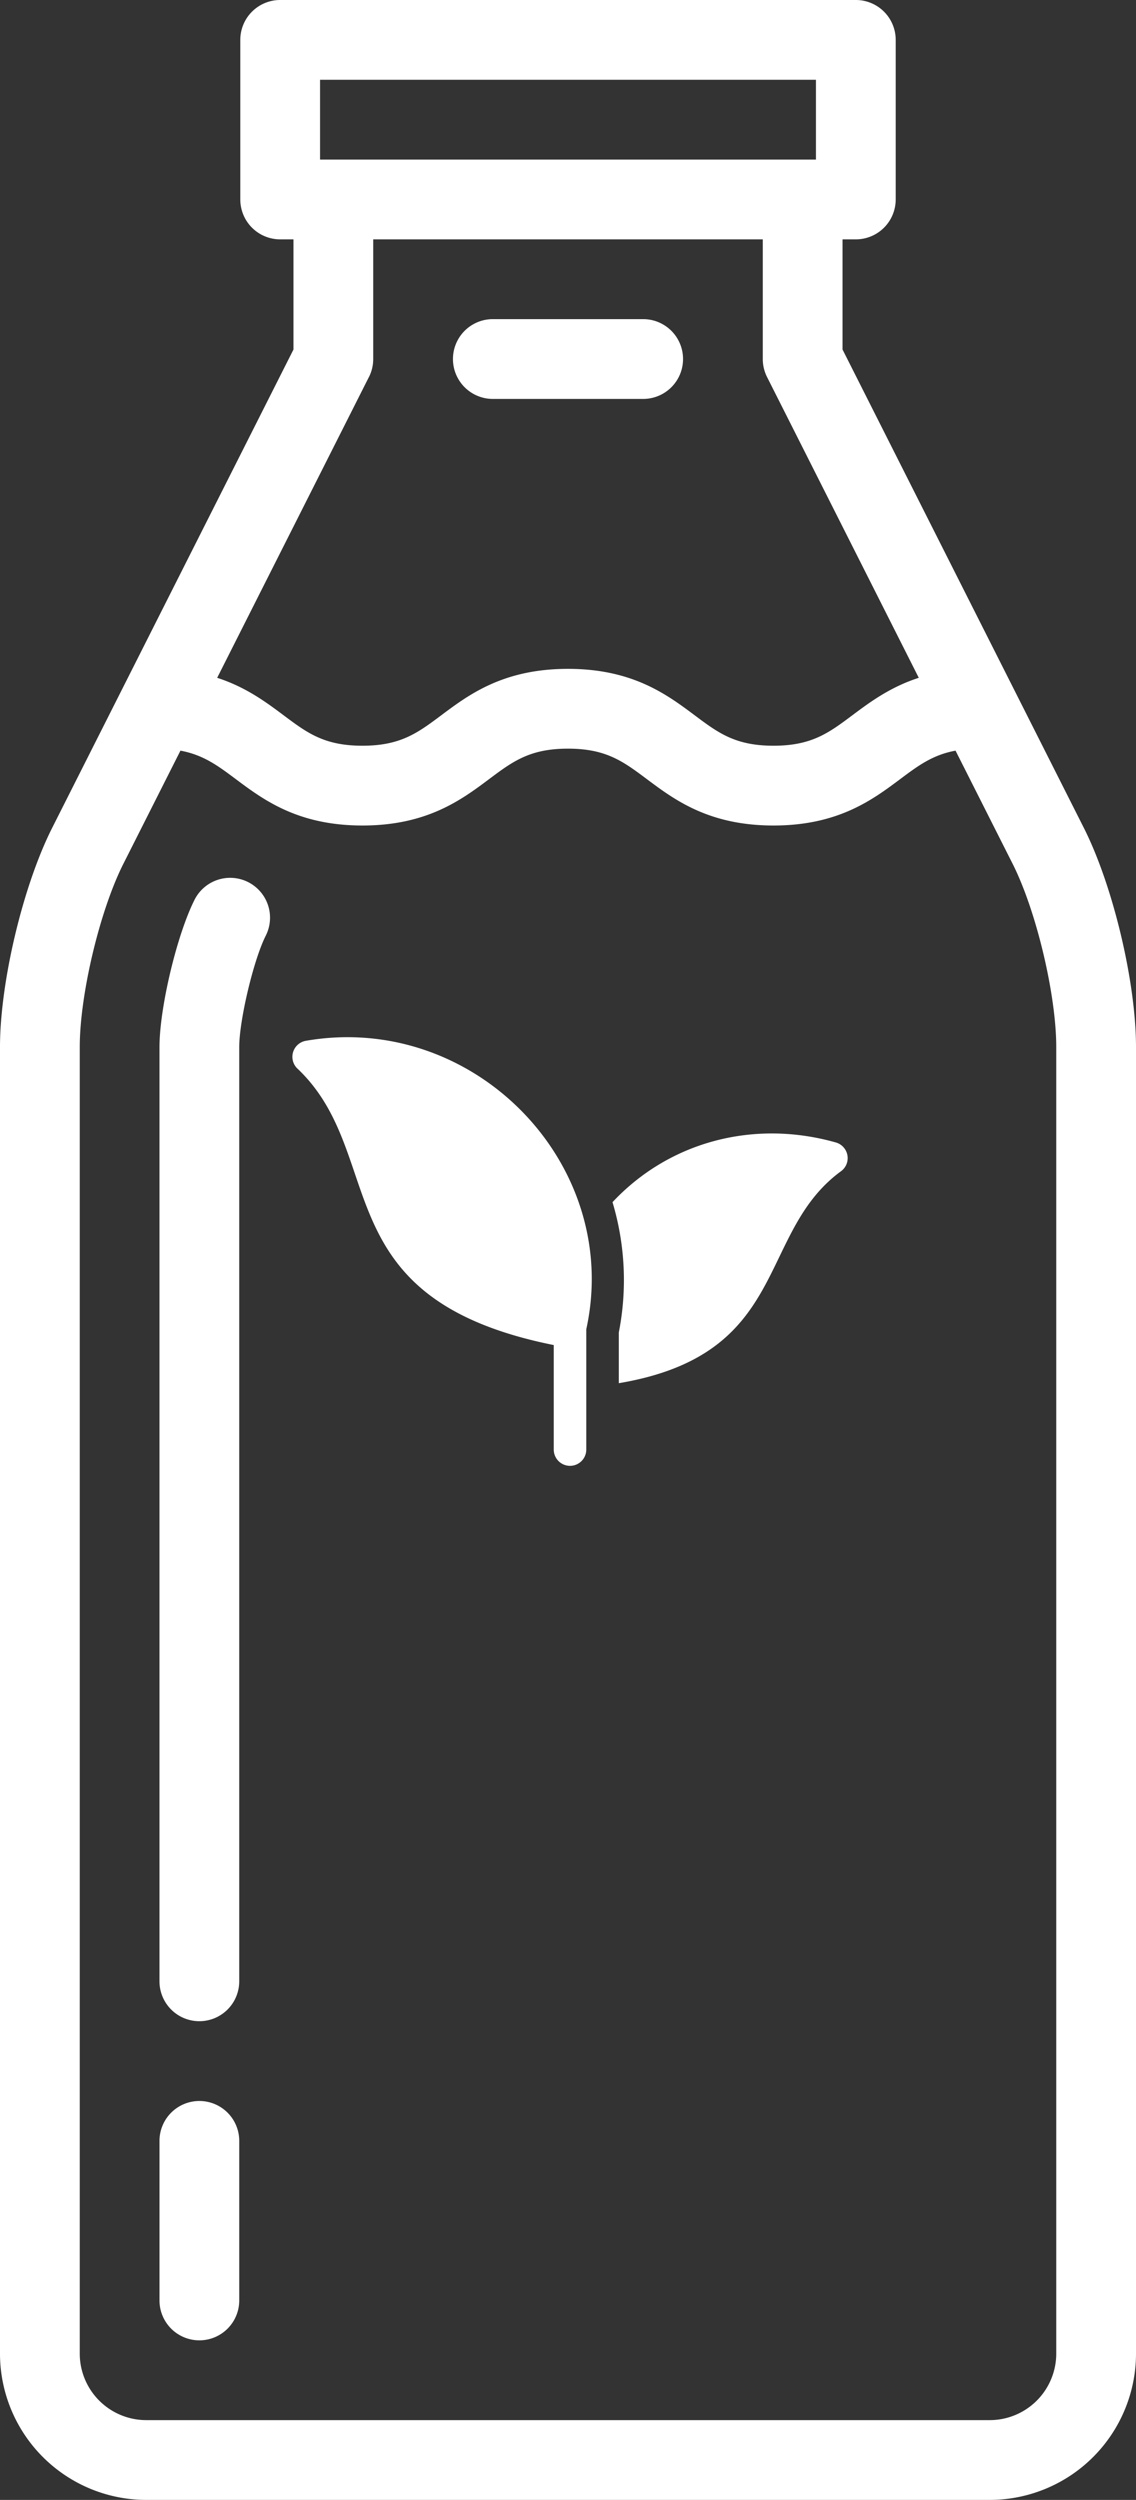 <svg xmlns="http://www.w3.org/2000/svg" width="213.683" height="470" viewBox="0 0 213.683 470">
  <rect x="0" y="0" width="213.683" height="470" fill="#333333" stroke="none"/>
  <g id="组_1" data-name="组 1" transform="translate(-592 -381)">
    <g id="milk-bottle" transform="translate(463.842 381)">
      <path id="路径_1" data-name="路径 1" d="M332.026,155.641,286.64,65.715V45h2.5a7.5,7.5,0,0,0,7.5-7.5V7.5a7.5,7.5,0,0,0-7.5-7.5H180.86a7.5,7.5,0,0,0-7.5,7.5v30a7.5,7.5,0,0,0,7.5,7.5h2.5V65.715l-45.386,89.926c-5.5,10.9-9.816,29.017-9.816,41.233V442.5a27.531,27.531,0,0,0,27.5,27.5H314.341a27.531,27.531,0,0,0,27.5-27.5V196.874c0-12.217-4.311-30.328-9.815-41.233ZM188.36,15h93.279V30H188.36V15Zm9.2,55.879a7.5,7.5,0,0,0,.8-3.379V45h73.279V67.5a7.5,7.5,0,0,0,.8,3.379l28.543,56.553c-5.411,1.754-9.2,4.583-12.487,7.037-4.452,3.329-7.669,5.733-14.841,5.733s-10.389-2.4-14.841-5.733c-5.2-3.884-11.663-8.719-23.823-8.719s-18.625,4.835-23.821,8.72c-4.451,3.328-7.667,5.732-14.838,5.732s-10.387-2.4-14.838-5.732c-3.282-2.454-7.075-5.283-12.485-7.037l28.544-56.554ZM326.841,442.5a12.514,12.514,0,0,1-12.5,12.5H155.659a12.514,12.514,0,0,1-12.5-12.5V196.874c0-9.874,3.758-25.661,8.207-34.476L162.1,141.127c4.3.8,7,2.8,10.415,5.355,5.2,3.885,11.662,8.72,23.82,8.72s18.625-4.835,23.82-8.72c4.451-3.328,7.667-5.732,14.838-5.732s10.389,2.4,14.841,5.733c5.2,3.885,11.663,8.719,23.822,8.719s18.626-4.835,23.823-8.719c3.416-2.554,6.111-4.559,10.417-5.356L318.634,162.4c4.448,8.813,8.207,24.6,8.207,34.475V442.5Z" fill="#fff"/>
      <path id="路径_2" data-name="路径 2" d="M165.659,395a7.5,7.5,0,0,0-7.5,7.5v30a7.5,7.5,0,0,0,15,0v-30A7.5,7.5,0,0,0,165.659,395Z" fill="#fff"/>
      <path id="路径_3" data-name="路径 3" d="M174.832,165.842a7.5,7.5,0,0,0-10.075,3.315c-3.33,6.6-6.6,20.326-6.6,27.717V372.5a7.5,7.5,0,0,0,15,0V196.874c0-5.071,2.7-16.431,4.989-20.957A7.5,7.5,0,0,0,174.832,165.842Z" fill="#fff"/>
      <path id="路径_4" data-name="路径 4" d="M220.86,75h28.279a7.5,7.5,0,0,0,0-15H220.86a7.5,7.5,0,0,0,0,15Z" fill="#fff"/>
    </g>
    <g id="tea-leaf" transform="translate(647 517.477)">
      <path id="路径_5" data-name="路径 5" d="M339.387,151.4a3.061,3.061,0,0,0-2.2-2.462c-15.473-4.37-31.362-.122-41.993,11.229a51.09,51.09,0,0,1,1.184,24.5V194.2c32.313-5.433,25.859-28.059,41.69-39.774A3.059,3.059,0,0,0,339.387,151.4Z" transform="translate(-234.979 -70.628)" fill="#fff"/>
      <path id="路径_6" data-name="路径 6" d="M2.611,59.187a3.06,3.06,0,0,0-1.559,5.336c17.1,16.348,4.585,43.151,48.109,51.88V136.05a3.06,3.06,0,0,0,6.12,0V113.423c6.79-30.981-21.034-59.66-52.669-54.236Z" transform="translate(0 0)" fill="#fff"/>
    </g>
  </g>
</svg>
